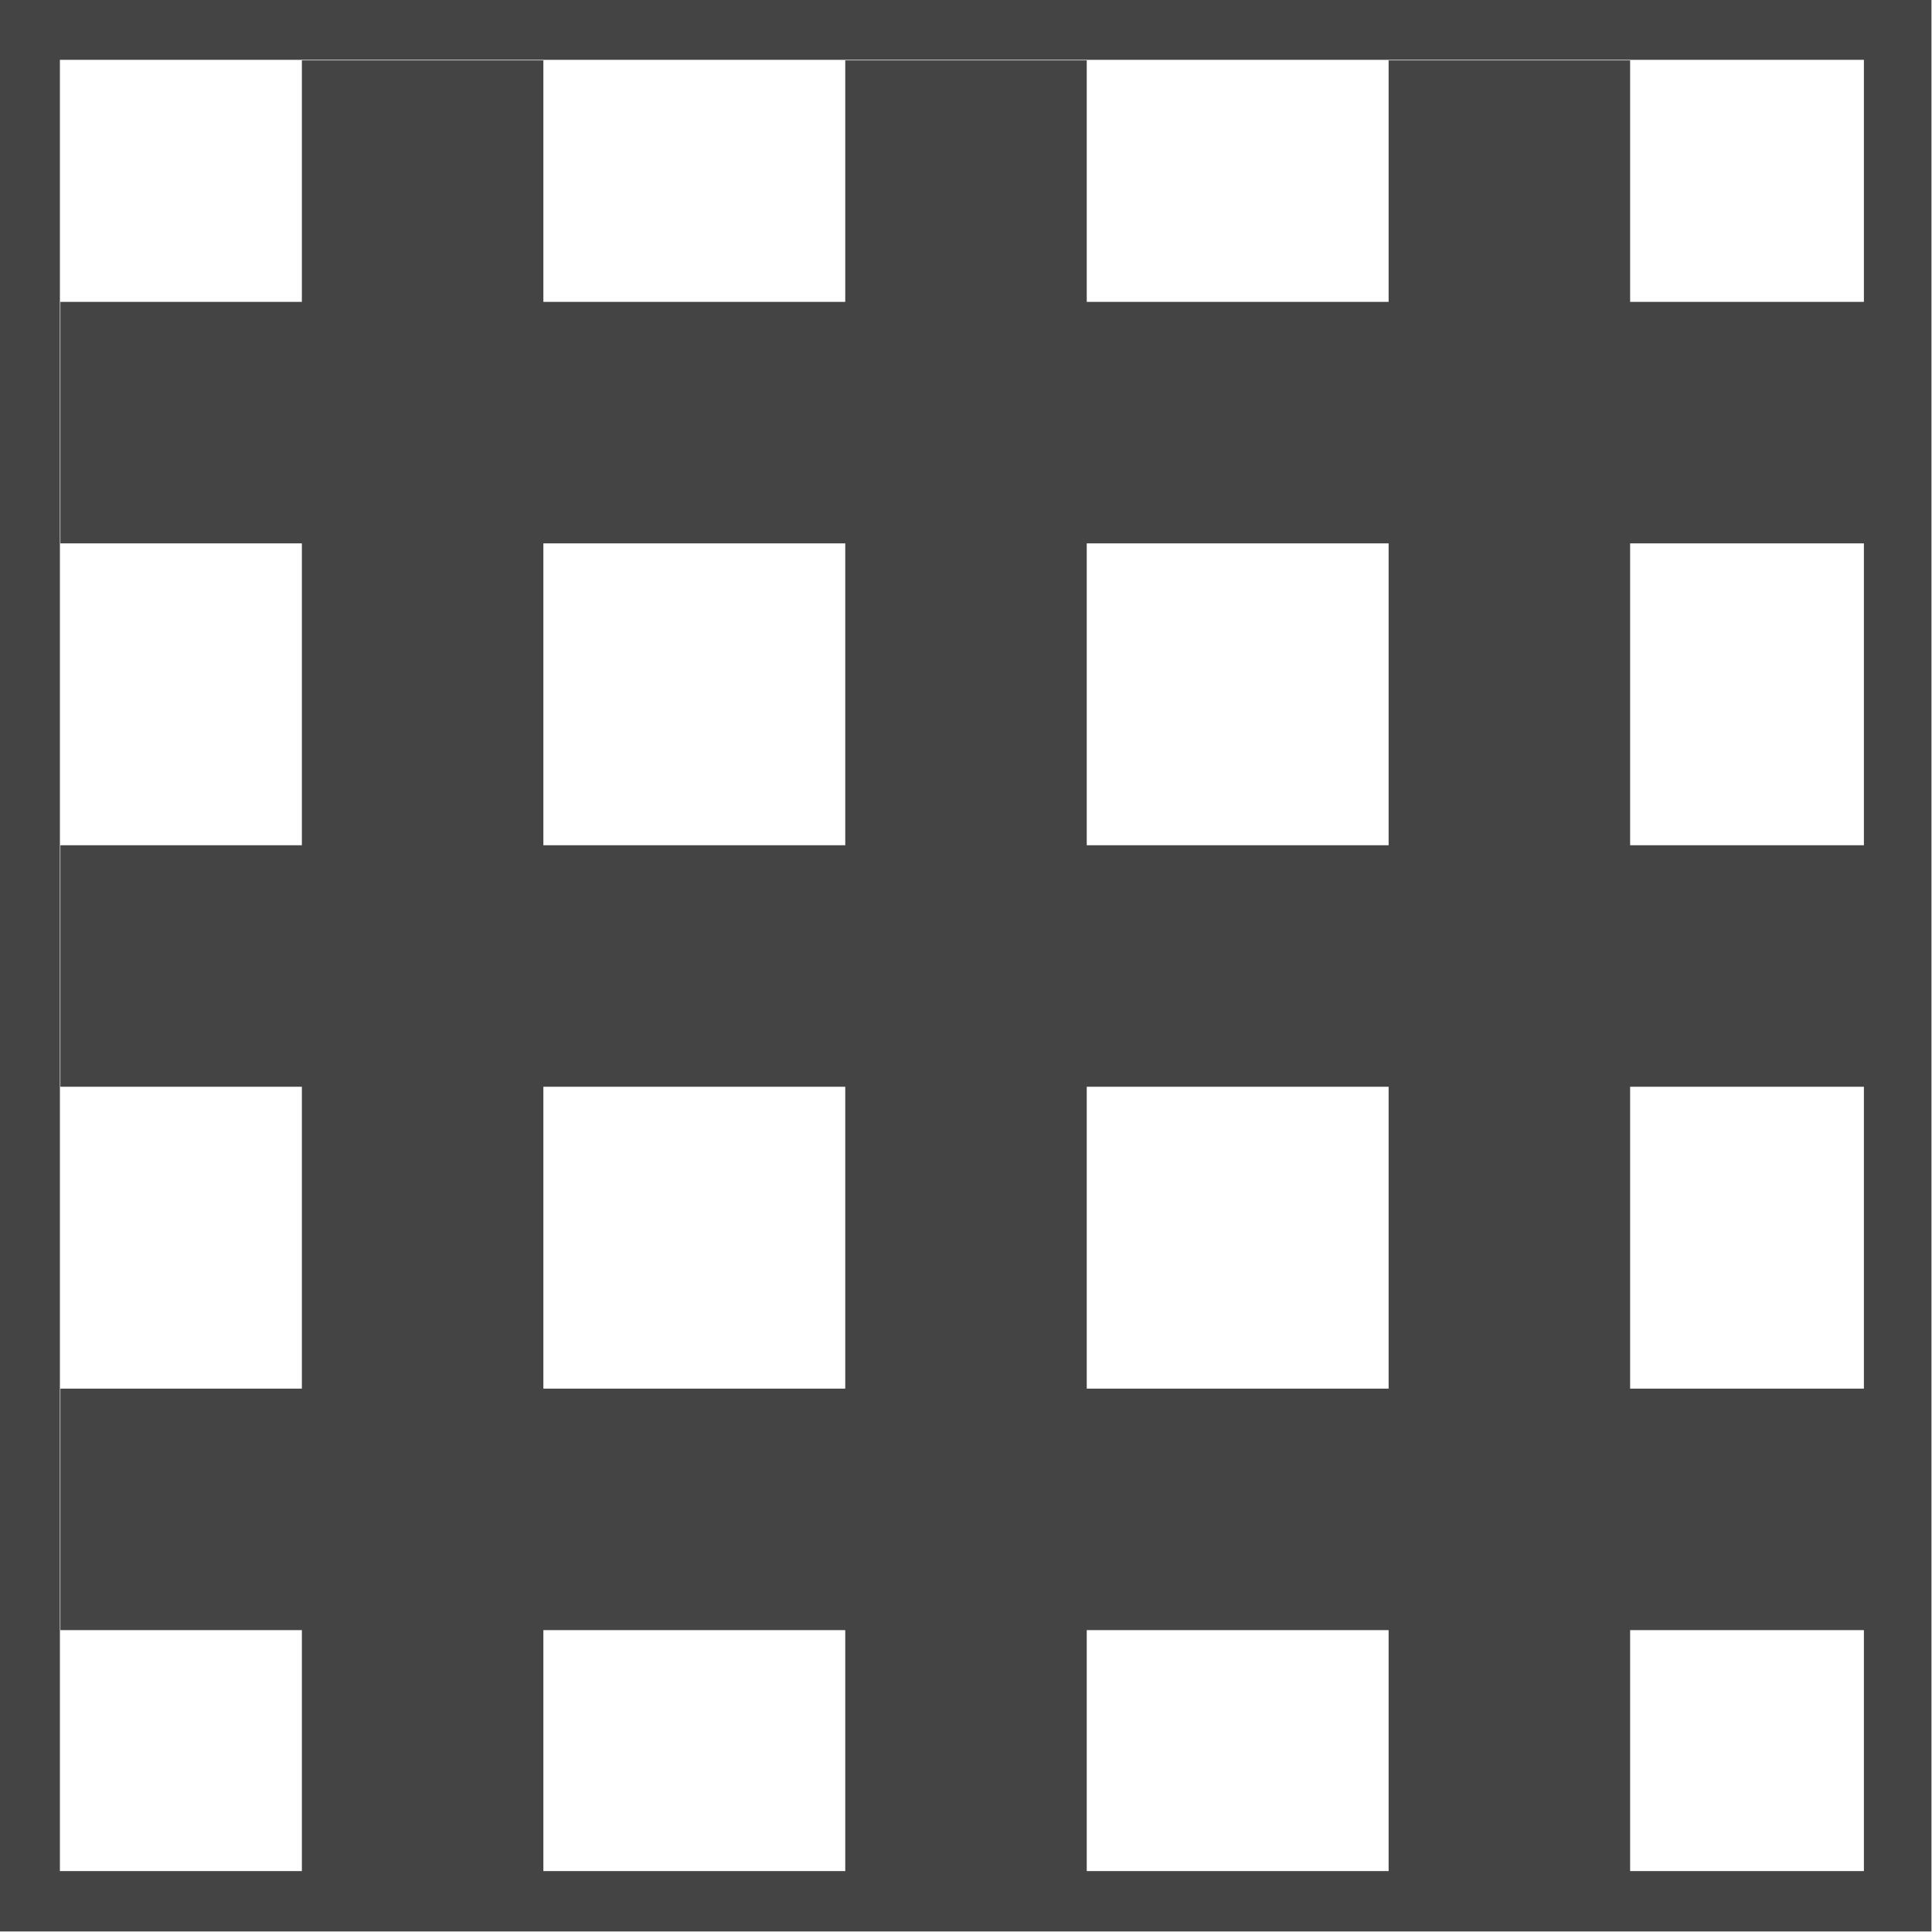 <?xml version="1.0" encoding="utf-8"?>
<!-- Generated by IcoMoon.io -->
<!DOCTYPE svg PUBLIC "-//W3C//DTD SVG 1.1//EN" "http://www.w3.org/Graphics/SVG/1.1/DTD/svg11.dtd">
<svg version="1.1" xmlns="http://www.w3.org/2000/svg" xmlns:xlink="http://www.w3.org/1999/xlink" width="32" height="32" viewBox="0 0 32 32">
<path fill="#444444" d="M23 31v-30h4v30h-4zM14 31v-30h4v30h-4zM5 31v-30h4v30h-4zM31 9h-30v-4h30v4zM31 18h-30v-4h30v4zM31 27h-30v-4h30v4zM31.991-0.009v32h-1.119v-32zM0.992-0.009v32h-1v-32zM30.991-0.009v1h-30v-1zM30.991 30.991v1h-30v-1z"></path>
</svg>
